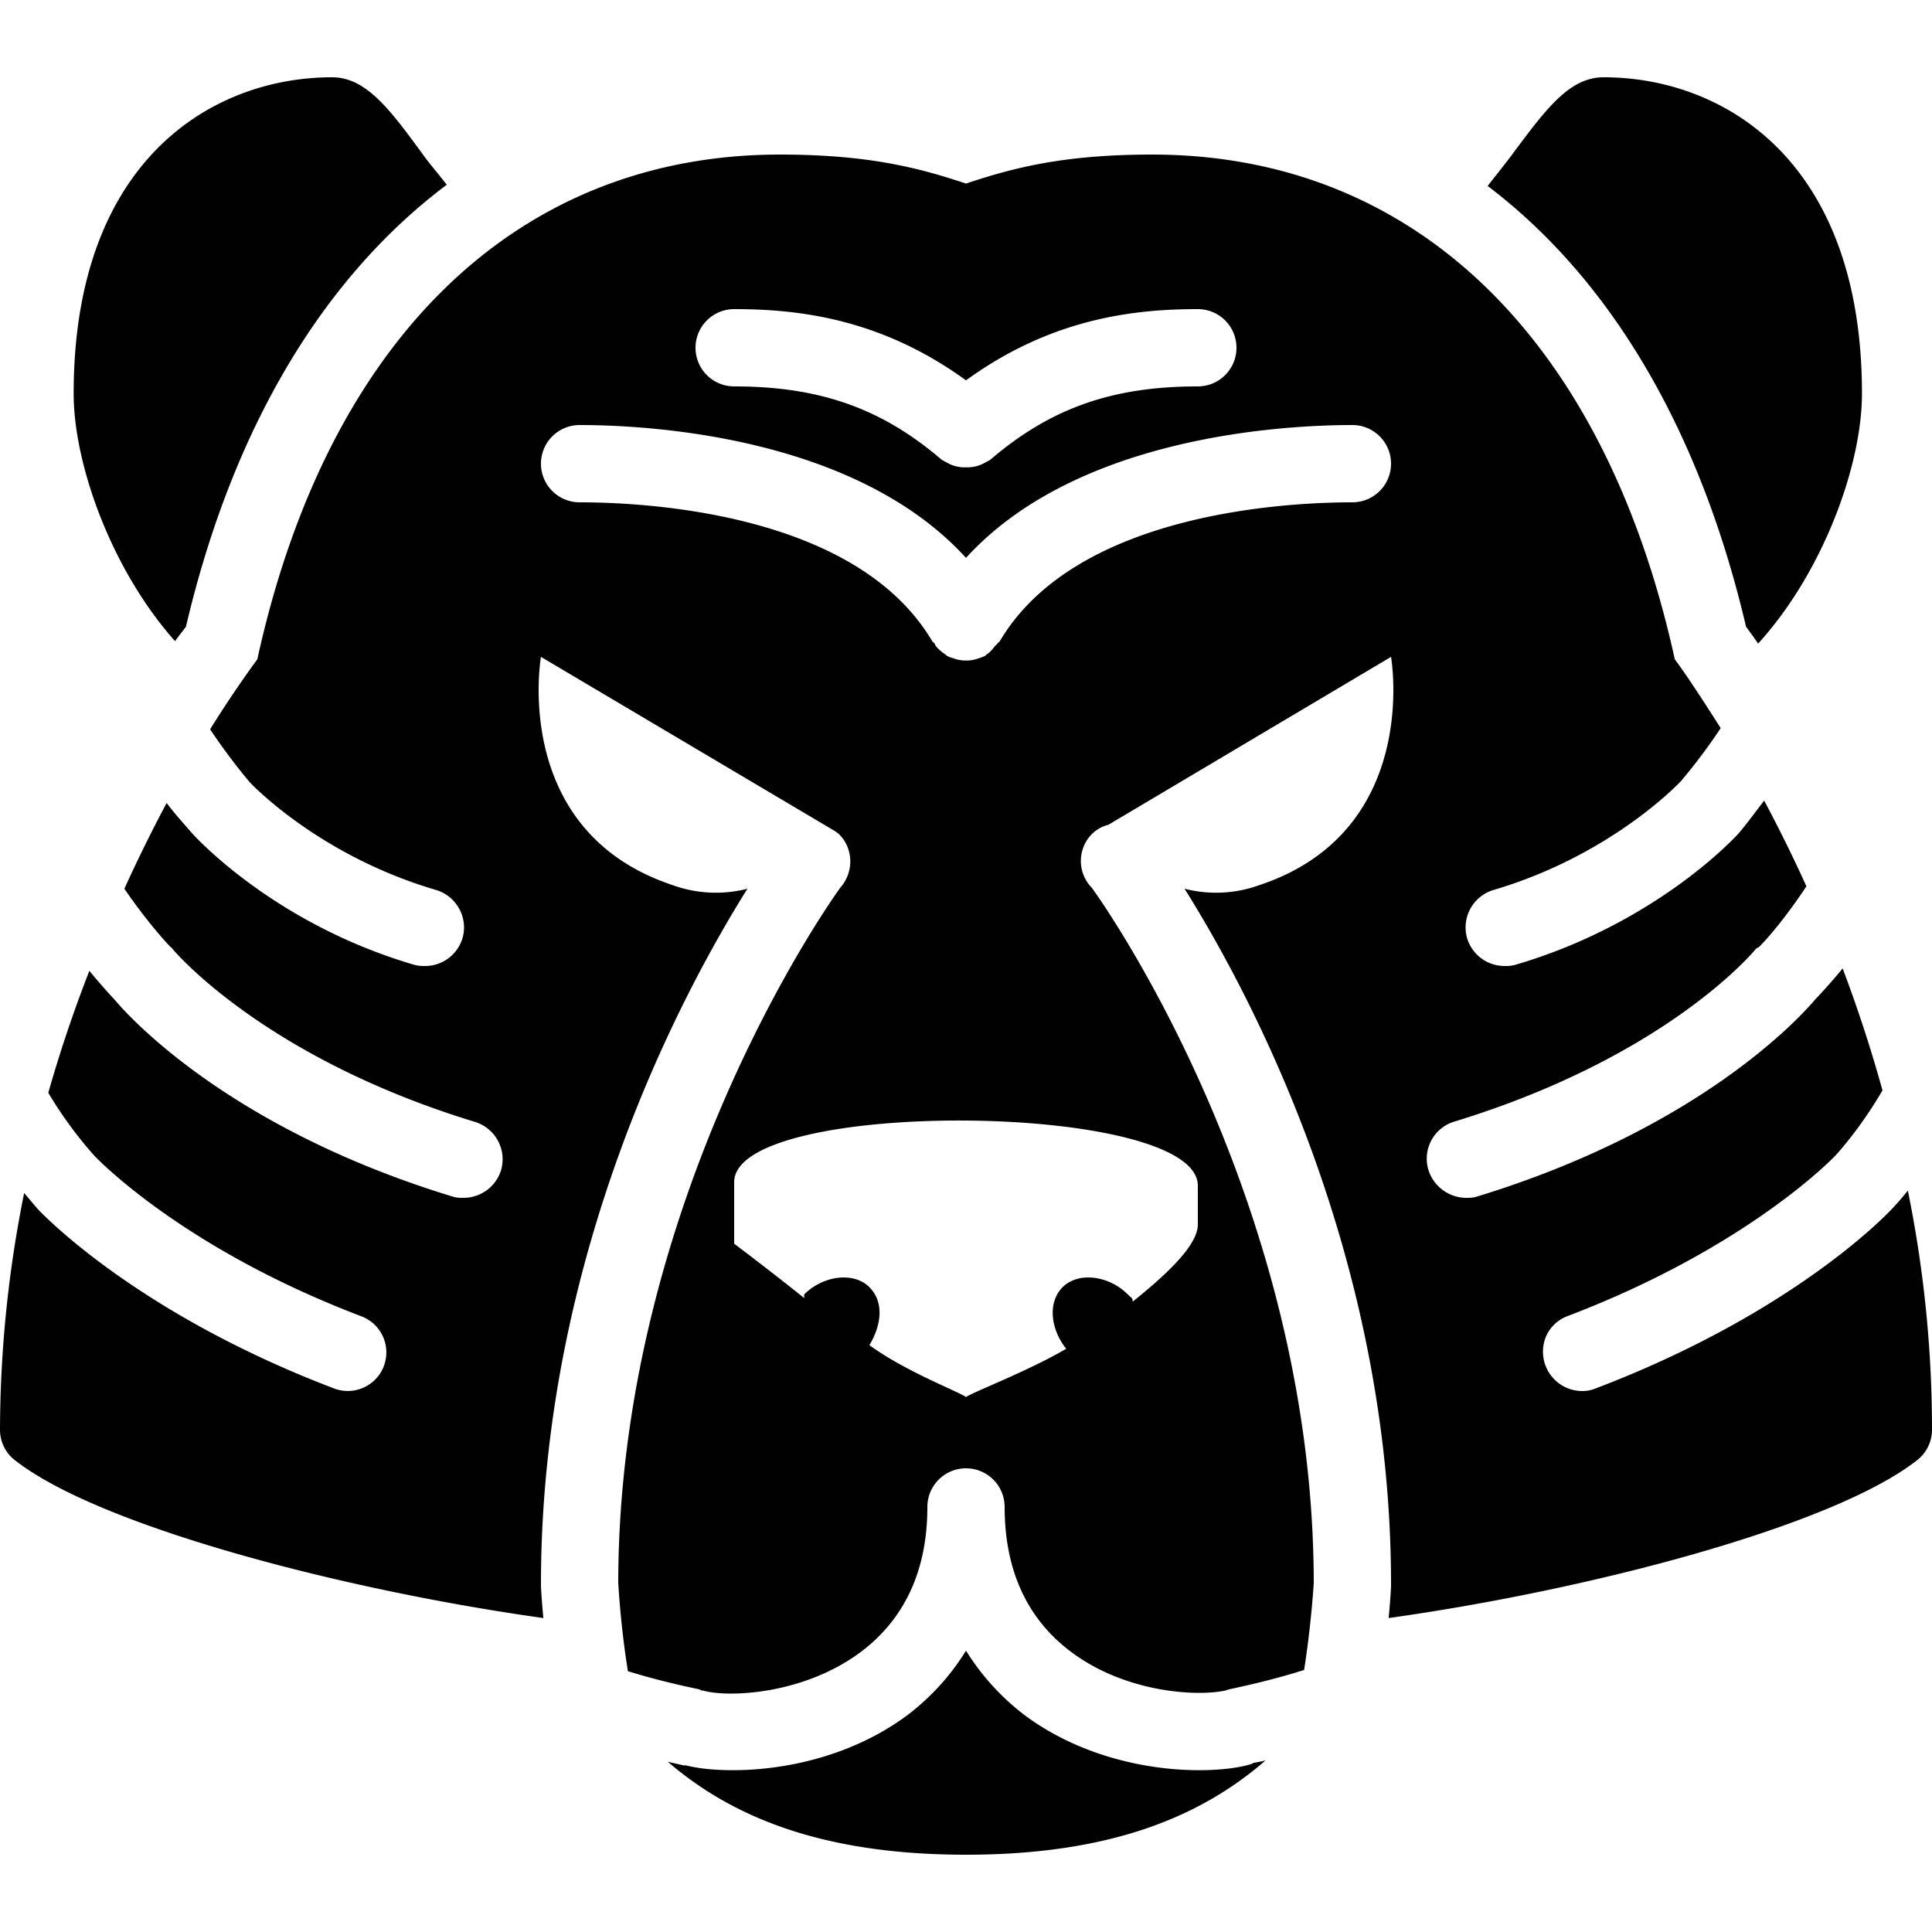 <svg xmlns="http://www.w3.org/2000/svg" style="isolation:isolate" width="16" height="16"><defs><style id="current-color-scheme" type="text/css"></style><linearGradient id="arrongin" x1="0%" x2="0%" y1="0%" y2="100%"><stop offset="0%" stop-color="#dd9b44"/><stop offset="100%" stop-color="#ad6c16"/></linearGradient><linearGradient id="aurora" x1="0%" x2="0%" y1="0%" y2="100%"><stop offset="0%" stop-color="#09d4df"/><stop offset="100%" stop-color="#9269f4"/></linearGradient><linearGradient id="fitdance" x1="0%" x2="0%" y1="0%" y2="100%"><stop offset="0%" stop-color="#1ad6ab"/><stop offset="100%" stop-color="#329db6"/></linearGradient><linearGradient id="oomox" x1="0%" x2="0%" y1="0%" y2="100%"><stop offset="0%" stop-color="#efefe7"/><stop offset="100%" stop-color="#8f8f8b"/></linearGradient><linearGradient id="rainblue" x1="0%" x2="0%" y1="0%" y2="100%"><stop offset="0%" stop-color="#00f260"/><stop offset="100%" stop-color="#0575e6"/></linearGradient><linearGradient id="sunrise" x1="0%" x2="0%" y1="0%" y2="100%"><stop offset="0%" stop-color="#ff8501"/><stop offset="100%" stop-color="#ffcb01"/></linearGradient><linearGradient id="telinkrin" x1="0%" x2="0%" y1="0%" y2="100%"><stop offset="0%" stop-color="#b2ced6"/><stop offset="100%" stop-color="#6da5b7"/></linearGradient><linearGradient id="60spsycho" x1="0%" x2="0%" y1="0%" y2="100%"><stop offset="0%" stop-color="#df5940"/><stop offset="25%" stop-color="#d8d15f"/><stop offset="50%" stop-color="#e9882a"/><stop offset="100%" stop-color="#279362"/></linearGradient><linearGradient id="90ssummer" x1="0%" x2="0%" y1="0%" y2="100%"><stop offset="0%" stop-color="#f618c7"/><stop offset="20%" stop-color="#94ffab"/><stop offset="50%" stop-color="#fbfd54"/><stop offset="100%" stop-color="#0f83ae"/></linearGradient><linearGradient id="cyberneon" x1="0%" x2="0%" y1="0%" y2="100%"><stop offset="0" stop-color="#0abdc6"/><stop offset="1" stop-color="#ea00d9"/></linearGradient></defs><path d="M2.75.64C1.761.64.61 1.323.61 3.26c0 .585.313 1.459.84 2.05.03-.044.065-.085.09-.12.386-1.646 1.137-2.893 2.16-3.66-.072-.093-.145-.177-.19-.24-.275-.376-.474-.65-.76-.65zm10.53 0c-.283 0-.477.264-.75.63-.051.069-.129.167-.21.27 1.015.769 1.756 2.013 2.14 3.65.03.041.064.087.1.14.539-.592.86-1.478.86-2.07 0-1.937-1.151-2.62-2.14-2.62zm-6.82.64c-2.17 0-3.746 1.521-4.329 4.18a9.261 9.261 0 0 0-.391.58c.09.135.208.296.33.44 0 0 .562.603 1.54.89.17.05.27.23.22.4a.323.323 0 0 1-.31.23.304.304 0 0 1-.09-.01C2.268 7.649 1.618 6.93 1.59 6.9c-.061-.071-.139-.156-.21-.25-.124.233-.241.47-.35.71.143.21.299.397.38.48.008.007.014.011.02.02.007.008.745.894 2.5 1.43a.324.324 0 0 1 .22.4.326.326 0 0 1-.31.23c-.031 0-.059 0-.09-.01-1.858-.566-2.69-1.499-2.8-1.63a5.39 5.39 0 0 1-.21-.24c-.129.331-.243.668-.34 1.01.11.185.237.359.38.52.013.013.718.762 2.21 1.33a.319.319 0 1 1-.22.6C1.141 10.88.362 10.065.31 10.01L.2 9.88a10.004 10.004 0 0 0-.2 1.96c0 .098.044.19.12.25.692.547 2.715 1.077 4.38 1.31-.015-.151-.019-.247-.02-.26v-.02c0-2.694 1.146-4.86 1.71-5.76a1.05 1.05 0 0 1-.62-.03c-1.344-.447-1.09-1.89-1.09-1.89l2.43 1.44c.013.009.029.019.04.03.12.12.121.314.01.44-.061.083-1.837 2.565-1.84 5.76.004.059.022.37.08.73.193.06.401.111.59.15.005.001.015.009.02.01h.01c.218.062.841.031 1.31-.32.362-.273.55-.674.55-1.2a.32.32 0 1 1 .64 0c0 .526.188.929.55 1.2.45.338 1.041.372 1.28.32a.264.264 0 0 1 .03-.01c.199-.042.419-.096.62-.16.055-.351.076-.656.08-.72-.003-3.235-1.821-5.738-1.84-5.76a.317.317 0 0 1 .01-.45.3.3 0 0 1 .13-.07l2.34-1.39s.254 1.443-1.09 1.89a1.05 1.05 0 0 1-.62.03c.564.9 1.71 3.066 1.71 5.76v.02c-.001.013-.005.109-.02.26 1.665-.233 3.688-.763 4.38-1.31a.32.32 0 0 0 .12-.25c0-.665-.067-1.328-.2-1.98-.067.084-.12.139-.13.15-.033.035-.809.863-2.46 1.49a.275.275 0 0 1-.11.02.326.326 0 0 1-.296-.453.314.314 0 0 1 .176-.167c1.499-.57 2.213-1.322 2.22-1.33.004-.004.2-.214.39-.54a11.627 11.627 0 0 0-.33-1.01 4.708 4.708 0 0 1-.23.26c-.11.13-.941 1.062-2.8 1.63-.031.01-.059.01-.09.01a.33.33 0 0 1-.31-.23.32.32 0 0 1 .21-.4c1.773-.541 2.493-1.421 2.5-1.43.006-.009.023-.013.03-.02.115-.117.261-.305.39-.5a12.296 12.296 0 0 0-.35-.71c-.074.097-.147.196-.21.27-.034.038-.689.749-1.85 1.09a.304.304 0 0 1-.09.01.324.324 0 0 1-.31-.23.324.324 0 0 1 .22-.4c.98-.289 1.544-.894 1.55-.9.123-.145.24-.303.33-.44-.175-.276-.31-.477-.38-.57-.584-2.658-2.159-4.18-4.33-4.18-.751 0-1.168.117-1.54.24-.372-.123-.789-.24-1.54-.24zm-.38 1.28c.529 0 1.213.076 1.92.59.707-.514 1.391-.59 1.92-.59a.32.32 0 1 1 0 .64c-.71 0-1.219.182-1.71.6-.016.014-.032.02-.05.03a.289.289 0 0 1-.16.04.289.289 0 0 1-.16-.04c-.018-.01-.034-.016-.05-.03-.491-.418-1.002-.6-1.71-.6a.32.32 0 0 1-.32-.32.32.32 0 0 1 .32-.32zm-1.28.96c.551 0 2.275.085 3.2 1.1.925-1.015 2.649-1.1 3.2-1.1a.32.32 0 1 1 0 .64c-.526 0-2.287.079-2.92 1.15-.004.006-.016.014-.02.02-.005.008-.014.013-.02.02-.022.028-.041.053-.07.07-.003.001-.007.009-.01.01-.018.01-.031.014-.05.02l-.03.01a.313.313 0 0 1-.06.01h-.04a.417.417 0 0 1-.06-.01l-.03-.01c-.019-.006-.034-.01-.05-.02-.003-.001-.007-.009-.01-.01a.333.333 0 0 1-.08-.07c-.006-.008-.005-.013-.01-.02-.004-.006-.016-.014-.02-.02-.631-1.071-2.394-1.15-2.92-1.15a.32.32 0 0 1-.32-.32.32.32 0 0 1 .32-.32zM8 9.28c.96.007 1.92.188 1.92.54v.32c0 .16-.22.384-.54.64 0-.032-.008-.029-.04-.06-.16-.16-.413-.188-.54-.06-.127.128-.098.35.03.51-.328.191-.766.355-.83.4-.062-.046-.5-.211-.8-.43.096-.16.127-.352 0-.48s-.38-.1-.54.06v.03c-.32-.256-.58-.45-.58-.45v-.51c0-.351.96-.517 1.92-.51zm0 4.39a1.958 1.958 0 0 1-.48.53c-.459.344-1.022.46-1.45.46-.151 0-.282-.013-.39-.04h-.02l-.13-.03c.524.45 1.265.77 2.47.77 1.213 0 1.955-.325 2.48-.78-.039.009-.071.014-.1.02-.006.003-.014.009-.02.01-.111.033-.261.05-.43.05-.428 0-.991-.116-1.45-.46a1.99 1.99 0 0 1-.48-.53z" fill="currentColor" color="#010101"/></svg>